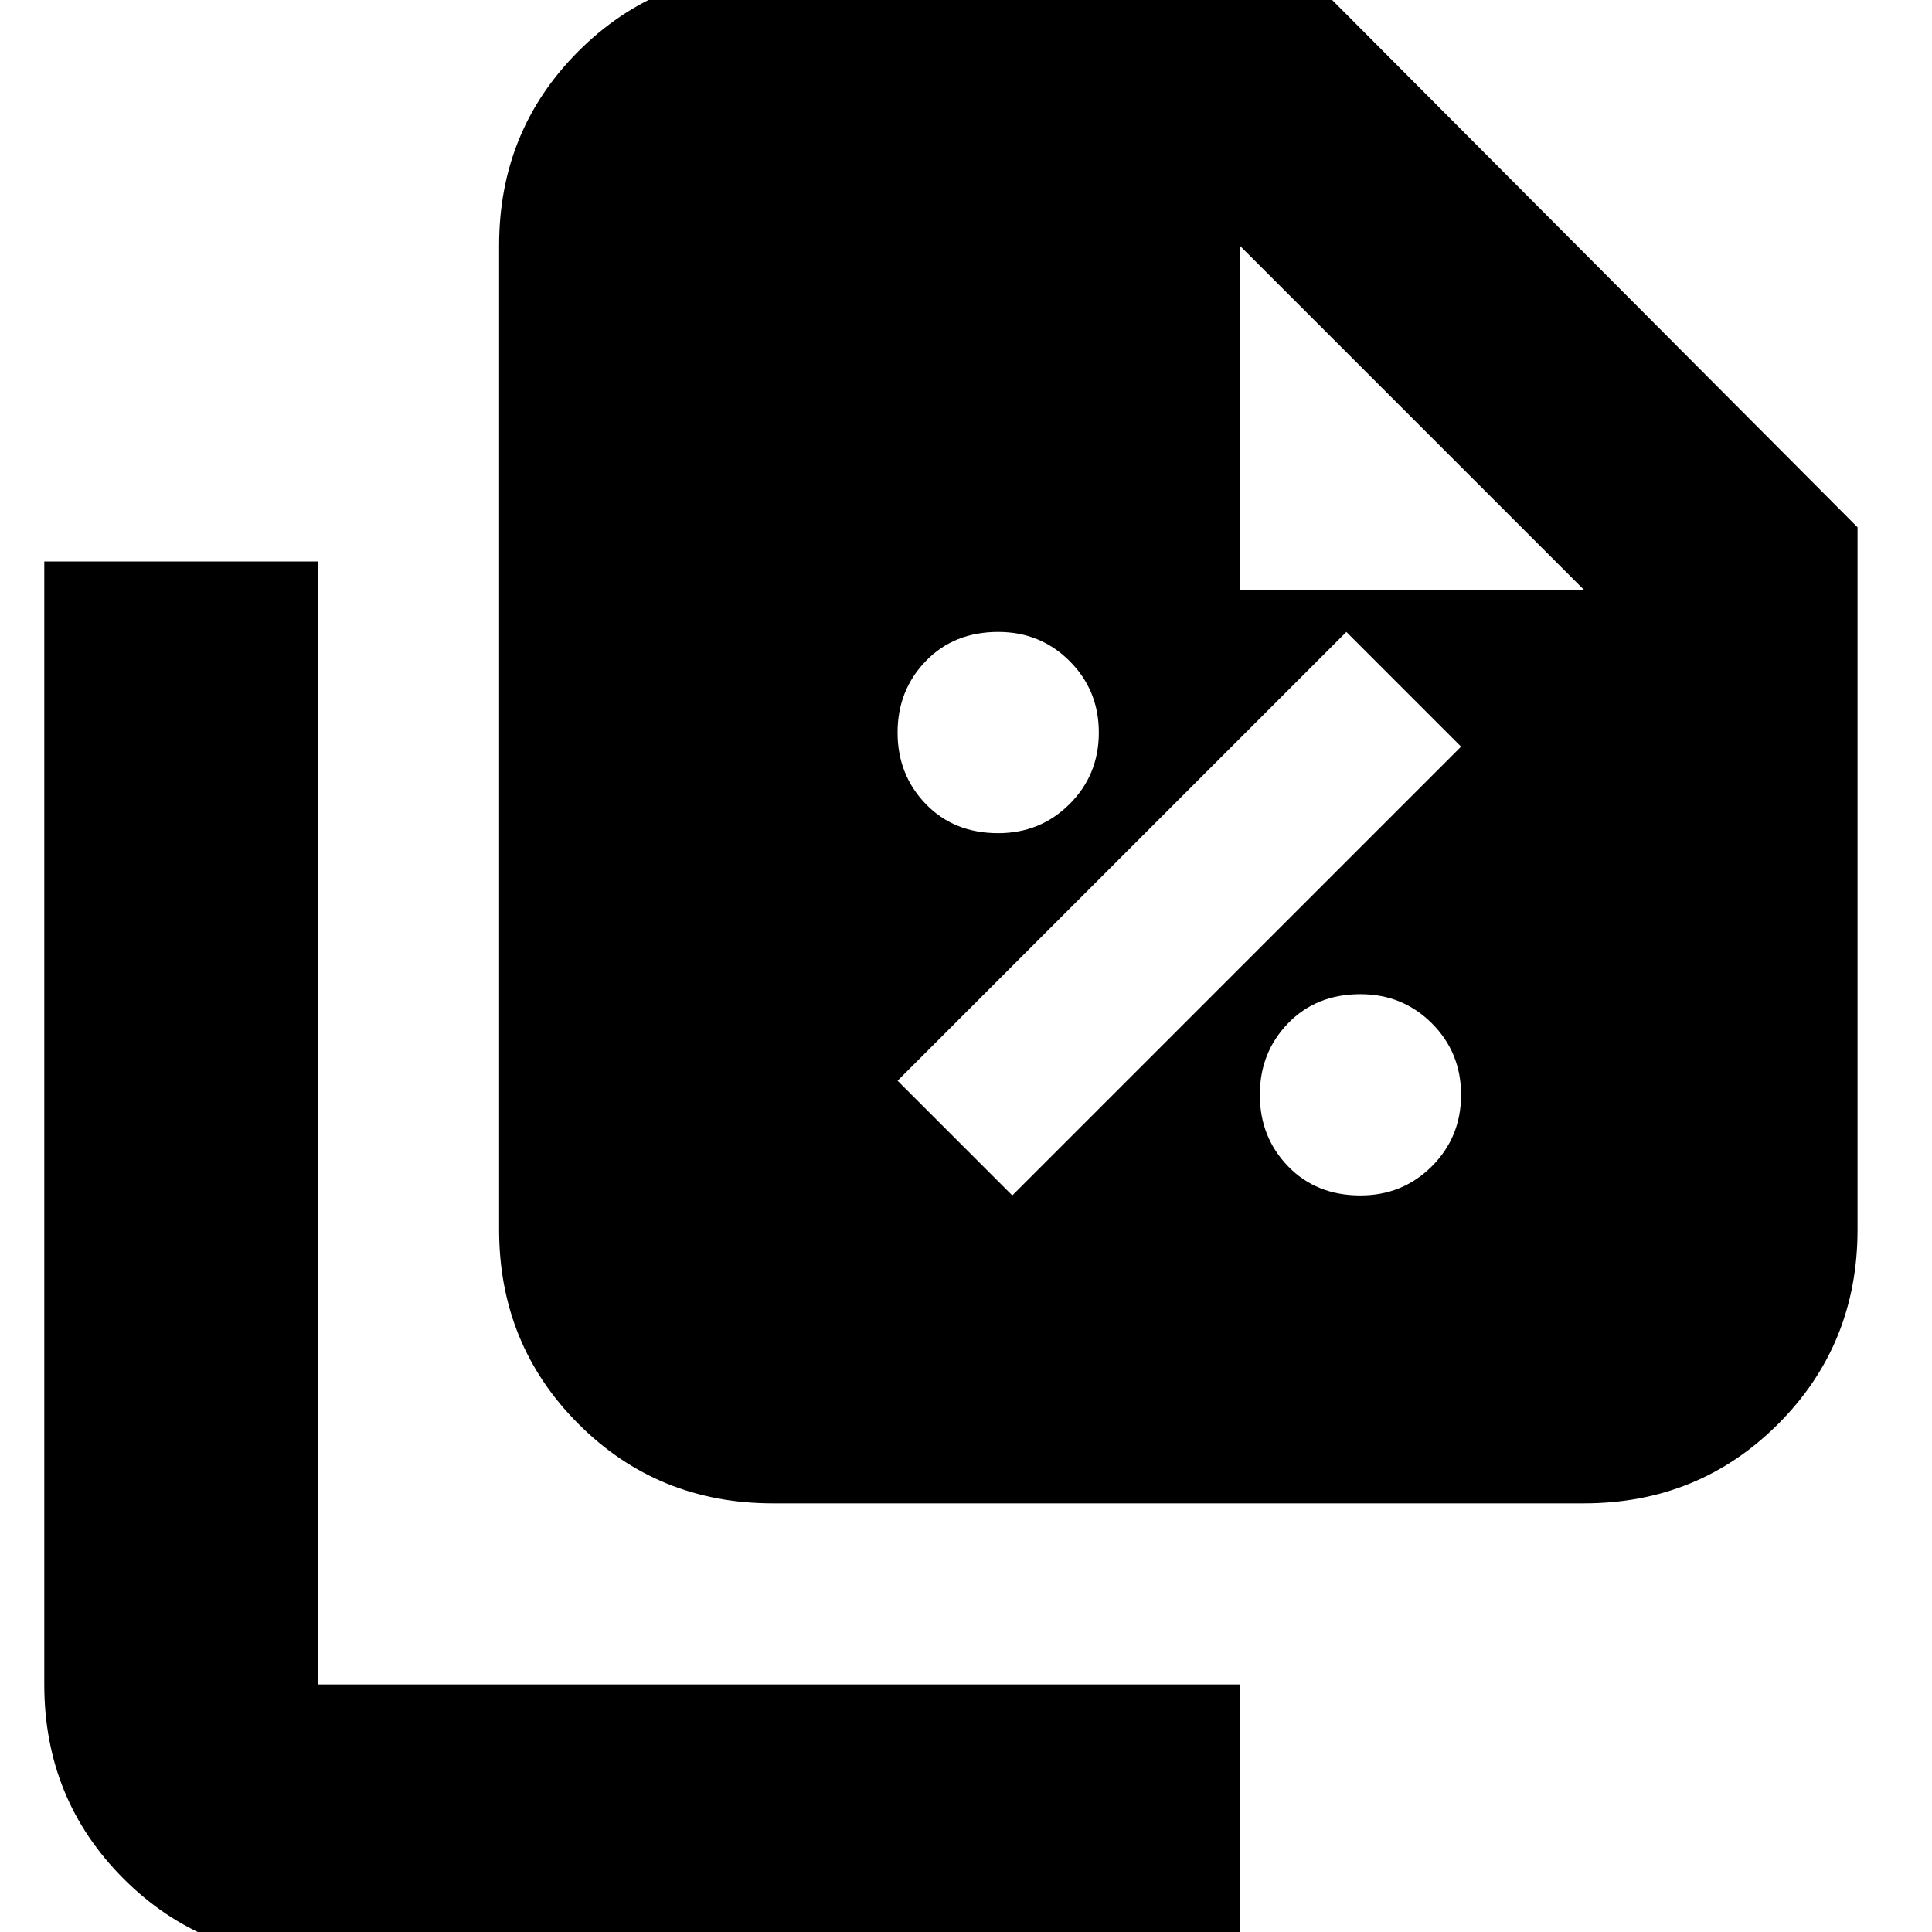 <svg xmlns="http://www.w3.org/2000/svg" height="24" viewBox="0 96 960 960" width="24"><path d="M496 510q21 0 35.5-14.5T546 460q0-21-14.5-35.5T496 410q-22 0-36 14.5T446 460q0 21 14 35.5t36 14.5Zm7 180 223-223-57-57-223 223 57 57Zm173 0q21 0 35.5-14.5T726 640q0-21-14.5-35.5T676 590q-22 0-36 14.5T626 640q0 21 14 35.5t36 14.5Zm111 153H384q-57.125 0-96.562-39.438Q248 764.125 248 707V218q0-57.125 39.438-96.562Q326.875 82 384 82h264l275 276v349q0 57.125-39.438 96.562Q844.125 843 787 843ZM616 389h171L616 218v171Zm-458 680q-57.125 0-96.563-39.44Q22 990.125 22 933V375h136v558h458v136H158Z"/></svg>